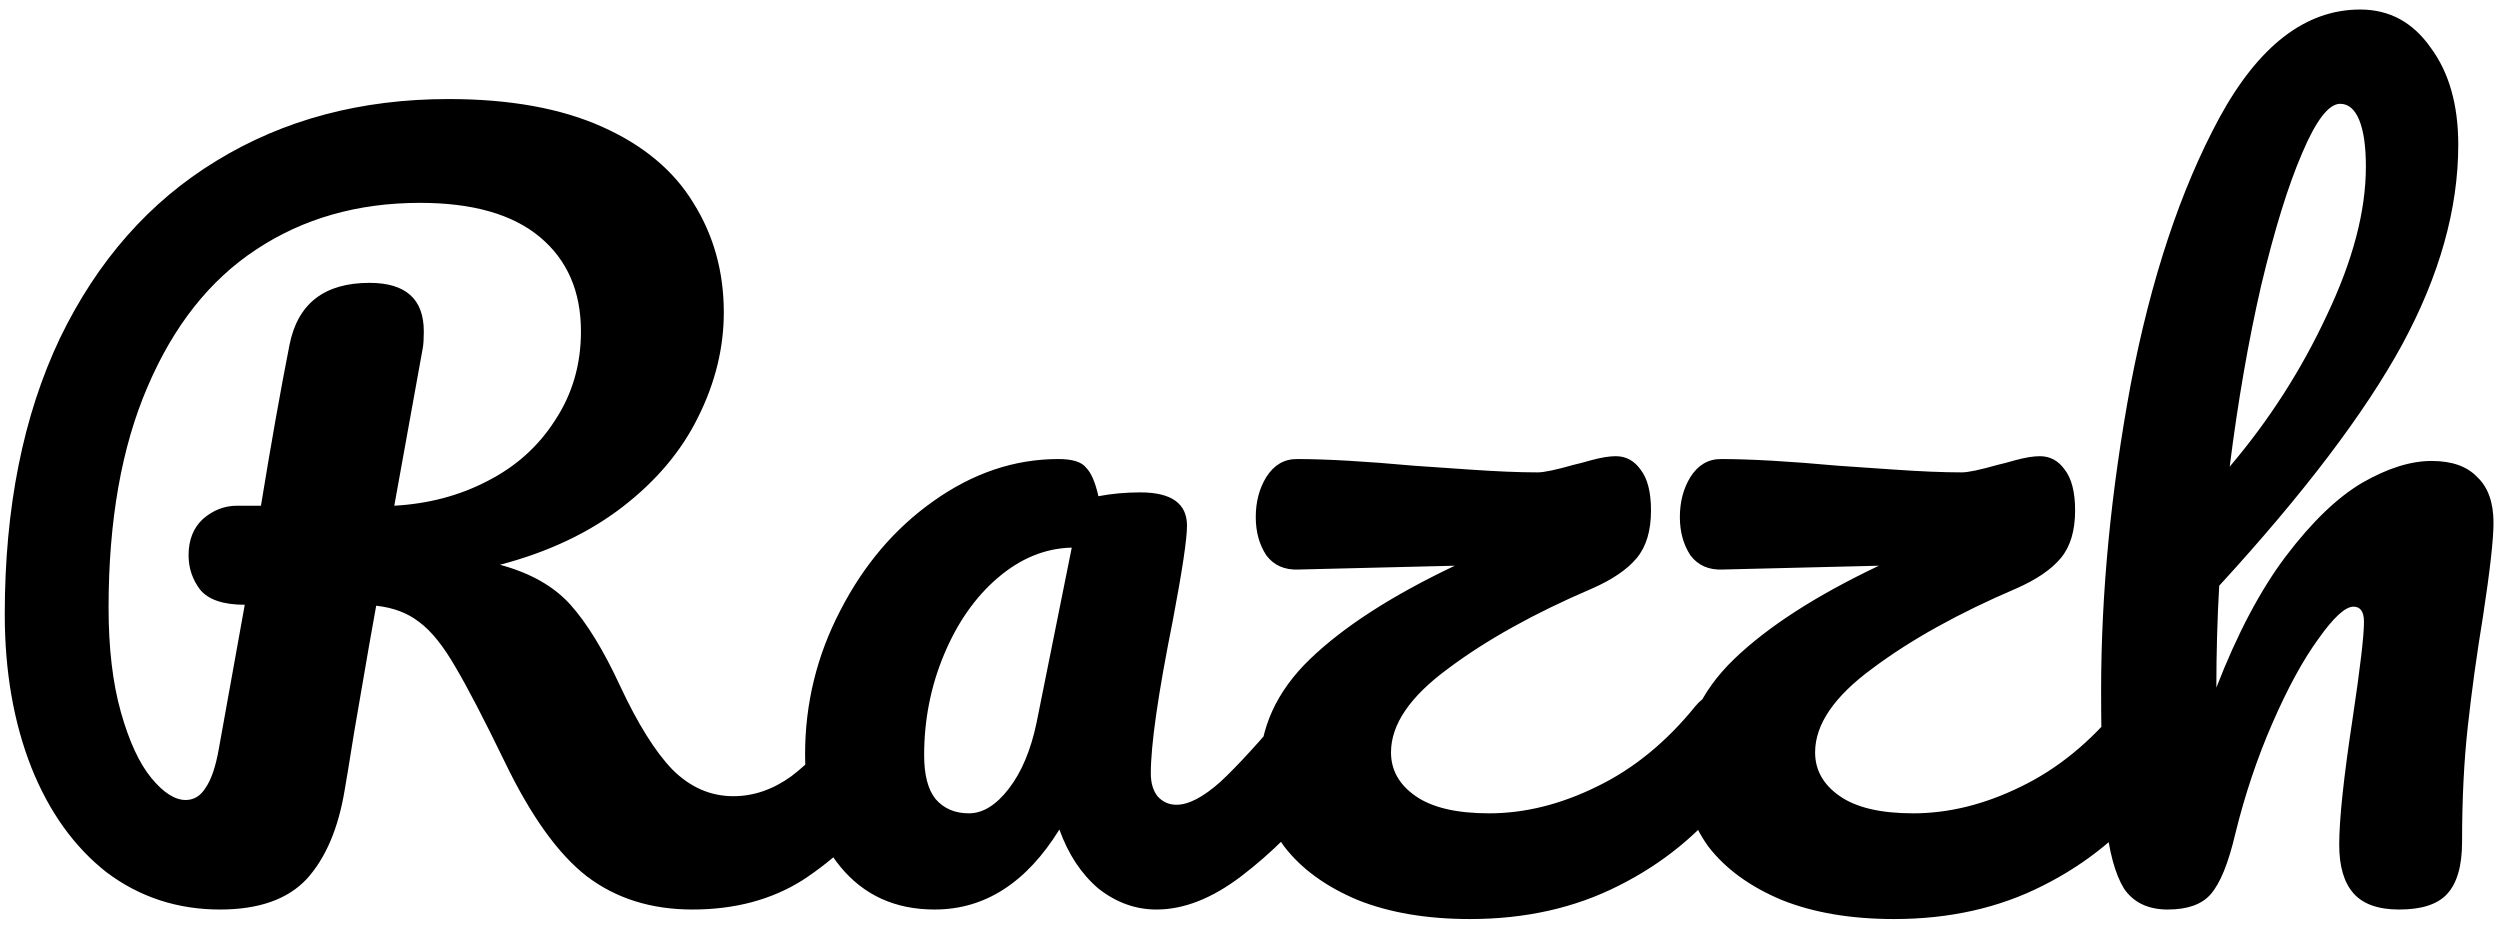 <svg width="210" height="78" viewBox="0 0 210 78" fill="none" xmlns="http://www.w3.org/2000/svg">
<path d="M74.48 58.16C75.173 58.16 75.707 58.48 76.08 59.12C76.507 59.76 76.72 60.64 76.72 61.76C76.72 63.84 76.213 65.493 75.2 66.72C72.64 69.813 70.053 72.213 67.44 73.92C64.827 75.573 61.733 76.4 58.16 76.4C54.693 76.4 51.733 75.467 49.28 73.6C46.88 71.733 44.587 68.533 42.4 64C40.64 60.373 39.253 57.707 38.24 56C37.227 54.24 36.213 52.987 35.2 52.24C34.24 51.493 33.04 51.04 31.6 50.88C31.387 52 30.773 55.52 29.76 61.44C29.333 64.107 29.067 65.733 28.96 66.32C28.427 69.573 27.36 72.08 25.76 73.84C24.16 75.547 21.733 76.4 18.48 76.4C14.907 76.4 11.733 75.36 8.96 73.28C6.24 71.147 4.133 68.213 2.64 64.48C1.147 60.693 0.4 56.4 0.4 51.6C0.4 42.64 1.947 34.907 5.04 28.4C8.187 21.893 12.56 16.933 18.16 13.52C23.813 10.053 30.32 8.32 37.68 8.32C42.8 8.32 47.093 9.093 50.56 10.64C54.027 12.187 56.587 14.32 58.24 17.04C59.947 19.76 60.8 22.827 60.8 26.24C60.8 29.227 60.08 32.16 58.64 35.04C57.253 37.867 55.147 40.373 52.32 42.56C49.493 44.747 46.053 46.373 42 47.44C44.56 48.133 46.533 49.253 47.92 50.8C49.307 52.347 50.693 54.613 52.08 57.6C53.573 60.8 55.04 63.147 56.48 64.64C57.973 66.133 59.68 66.88 61.6 66.88C63.307 66.88 64.933 66.32 66.48 65.2C68.027 64.027 69.973 62.053 72.32 59.28C72.96 58.533 73.68 58.16 74.48 58.16ZM20.56 50.8C18.747 50.8 17.493 50.373 16.8 49.52C16.16 48.667 15.84 47.707 15.84 46.64C15.84 45.36 16.24 44.347 17.04 43.6C17.893 42.853 18.853 42.48 19.92 42.48H21.92C22.773 37.253 23.573 32.747 24.32 28.96C25.013 25.493 27.253 23.76 31.04 23.76C34.08 23.76 35.6 25.12 35.6 27.84C35.6 28.427 35.573 28.88 35.52 29.2L33.12 42.48C36 42.32 38.613 41.627 40.96 40.4C43.36 39.173 45.253 37.467 46.64 35.28C48.08 33.093 48.8 30.613 48.8 27.84C48.8 24.48 47.653 21.84 45.36 19.92C43.067 18 39.707 17.04 35.28 17.04C30.053 17.04 25.467 18.347 21.52 20.96C17.627 23.52 14.587 27.36 12.4 32.48C10.213 37.547 9.12 43.733 9.12 51.04C9.12 54.453 9.467 57.387 10.16 59.84C10.853 62.293 11.707 64.133 12.72 65.36C13.733 66.587 14.693 67.2 15.6 67.2C16.293 67.2 16.853 66.853 17.28 66.16C17.76 65.467 18.133 64.347 18.4 62.8L20.56 50.8ZM78.508 76.4C75.201 76.4 72.561 75.2 70.588 72.8C68.615 70.4 67.628 67.253 67.628 63.36C67.628 59.093 68.615 55.067 70.588 51.28C72.561 47.44 75.175 44.373 78.428 42.08C81.735 39.733 85.228 38.56 88.908 38.56C90.082 38.56 90.855 38.8 91.228 39.28C91.655 39.707 92.001 40.507 92.268 41.68C93.388 41.467 94.561 41.36 95.788 41.36C98.401 41.36 99.708 42.293 99.708 44.16C99.708 45.28 99.308 47.947 98.508 52.16C97.281 58.293 96.668 62.56 96.668 64.96C96.668 65.76 96.855 66.4 97.228 66.88C97.655 67.36 98.188 67.6 98.828 67.6C99.841 67.6 101.068 66.96 102.508 65.68C103.948 64.347 105.895 62.213 108.348 59.28C108.988 58.533 109.708 58.16 110.508 58.16C111.201 58.16 111.735 58.48 112.108 59.12C112.535 59.76 112.748 60.64 112.748 61.76C112.748 63.893 112.241 65.547 111.228 66.72C109.041 69.44 106.721 71.733 104.268 73.6C101.815 75.467 99.442 76.4 97.148 76.4C95.388 76.4 93.761 75.813 92.268 74.64C90.828 73.413 89.735 71.76 88.988 69.68C86.215 74.16 82.722 76.4 78.508 76.4ZM81.388 68.32C82.561 68.32 83.681 67.627 84.748 66.24C85.815 64.853 86.588 63.013 87.068 60.72L90.028 46C87.788 46.053 85.708 46.907 83.788 48.56C81.921 50.16 80.428 52.293 79.308 54.96C78.188 57.627 77.628 60.453 77.628 63.44C77.628 65.093 77.948 66.32 78.588 67.12C79.281 67.92 80.215 68.32 81.388 68.32ZM144.604 58.16C145.297 58.16 145.83 58.48 146.204 59.12C146.63 59.76 146.844 60.64 146.844 61.76C146.844 63.733 146.337 65.387 145.324 66.72C142.817 69.973 139.697 72.533 135.964 74.4C132.284 76.267 128.124 77.2 123.484 77.2C119.857 77.2 116.71 76.667 114.044 75.6C111.377 74.48 109.324 72.987 107.884 71.12C106.497 69.2 105.804 67.067 105.804 64.72C105.804 61.2 107.217 58.08 110.044 55.36C112.87 52.64 116.924 50.027 122.204 47.52L109.084 47.84C107.91 47.893 107.004 47.493 106.364 46.64C105.777 45.733 105.484 44.667 105.484 43.44C105.484 42.16 105.777 41.04 106.364 40.08C107.004 39.067 107.857 38.56 108.924 38.56C111.377 38.56 114.657 38.747 118.764 39.12C119.617 39.173 121.164 39.28 123.404 39.44C125.697 39.6 127.617 39.68 129.164 39.68C129.697 39.68 130.71 39.467 132.204 39.04C132.47 38.987 132.977 38.853 133.724 38.64C134.524 38.427 135.19 38.32 135.724 38.32C136.577 38.32 137.27 38.693 137.804 39.44C138.39 40.187 138.684 41.333 138.684 42.88C138.684 44.587 138.284 45.92 137.484 46.88C136.684 47.84 135.43 48.693 133.724 49.44C128.87 51.52 124.844 53.76 121.644 56.16C118.444 58.507 116.844 60.853 116.844 63.2C116.844 64.693 117.537 65.92 118.924 66.88C120.31 67.84 122.364 68.32 125.084 68.32C128.07 68.32 131.084 67.573 134.124 66.08C137.217 64.587 139.99 62.32 142.444 59.28C143.084 58.533 143.804 58.16 144.604 58.16ZM180.229 58.16C180.922 58.16 181.455 58.48 181.829 59.12C182.255 59.76 182.469 60.64 182.469 61.76C182.469 63.733 181.962 65.387 180.949 66.72C178.442 69.973 175.322 72.533 171.589 74.4C167.909 76.267 163.749 77.2 159.109 77.2C155.482 77.2 152.335 76.667 149.669 75.6C147.002 74.48 144.949 72.987 143.509 71.12C142.122 69.2 141.429 67.067 141.429 64.72C141.429 61.2 142.842 58.08 145.669 55.36C148.495 52.64 152.549 50.027 157.829 47.52L144.709 47.84C143.535 47.893 142.629 47.493 141.989 46.64C141.402 45.733 141.109 44.667 141.109 43.44C141.109 42.16 141.402 41.04 141.989 40.08C142.629 39.067 143.482 38.56 144.549 38.56C147.002 38.56 150.282 38.747 154.389 39.12C155.242 39.173 156.789 39.28 159.029 39.44C161.322 39.6 163.242 39.68 164.789 39.68C165.322 39.68 166.335 39.467 167.829 39.04C168.095 38.987 168.602 38.853 169.349 38.64C170.149 38.427 170.815 38.32 171.349 38.32C172.202 38.32 172.895 38.693 173.429 39.44C174.015 40.187 174.309 41.333 174.309 42.88C174.309 44.587 173.909 45.92 173.109 46.88C172.309 47.84 171.055 48.693 169.349 49.44C164.495 51.52 160.469 53.76 157.269 56.16C154.069 58.507 152.469 60.853 152.469 63.2C152.469 64.693 153.162 65.92 154.549 66.88C155.935 67.84 157.989 68.32 160.709 68.32C163.695 68.32 166.709 67.573 169.749 66.08C172.842 64.587 175.615 62.32 178.069 59.28C178.709 58.533 179.429 58.16 180.229 58.16ZM204.254 38.72C205.96 38.72 207.24 39.173 208.094 40.08C209 40.933 209.454 42.213 209.454 43.92C209.454 45.307 209.16 47.92 208.574 51.76C208.04 55.013 207.614 58.107 207.294 61.04C206.974 63.92 206.814 67.147 206.814 70.72C206.814 72.747 206.387 74.213 205.534 75.12C204.734 75.973 203.4 76.4 201.534 76.4C199.774 76.4 198.494 75.947 197.694 75.04C196.894 74.133 196.494 72.773 196.494 70.96C196.494 68.827 196.867 65.307 197.614 60.4C198.254 56.133 198.574 53.413 198.574 52.24C198.574 51.387 198.28 50.96 197.694 50.96C197 50.96 196.014 51.867 194.734 53.68C193.454 55.44 192.174 57.787 190.894 60.72C189.614 63.653 188.574 66.747 187.774 70C187.187 72.507 186.494 74.213 185.694 75.12C184.947 75.973 183.747 76.4 182.094 76.4C180.44 76.4 179.214 75.813 178.414 74.64C177.667 73.413 177.16 71.547 176.894 69.04C176.627 66.533 176.494 62.853 176.494 58C176.494 49.787 177.32 41.227 178.974 32.32C180.68 23.413 183.16 15.947 186.414 9.92C189.72 3.84 193.667 0.8 198.254 0.8C200.707 0.8 202.68 1.867 204.174 4C205.72 6.08 206.494 8.8 206.494 12.16C206.494 17.547 204.92 23.147 201.774 28.96C198.627 34.72 193.507 41.467 186.414 49.2C186.254 51.973 186.174 54.827 186.174 57.76C187.934 53.227 189.88 49.547 192.014 46.72C194.2 43.84 196.334 41.787 198.414 40.56C200.547 39.333 202.494 38.72 204.254 38.72ZM196.574 8.72C195.614 8.72 194.547 10.107 193.374 12.88C192.2 15.6 191.054 19.307 189.934 24C188.867 28.64 187.987 33.707 187.294 39.2C190.6 35.307 193.32 31.067 195.454 26.48C197.64 21.893 198.734 17.733 198.734 14C198.734 12.293 198.547 10.987 198.174 10.08C197.8 9.173 197.267 8.72 196.574 8.72Z" fill="black"/>
</svg>
